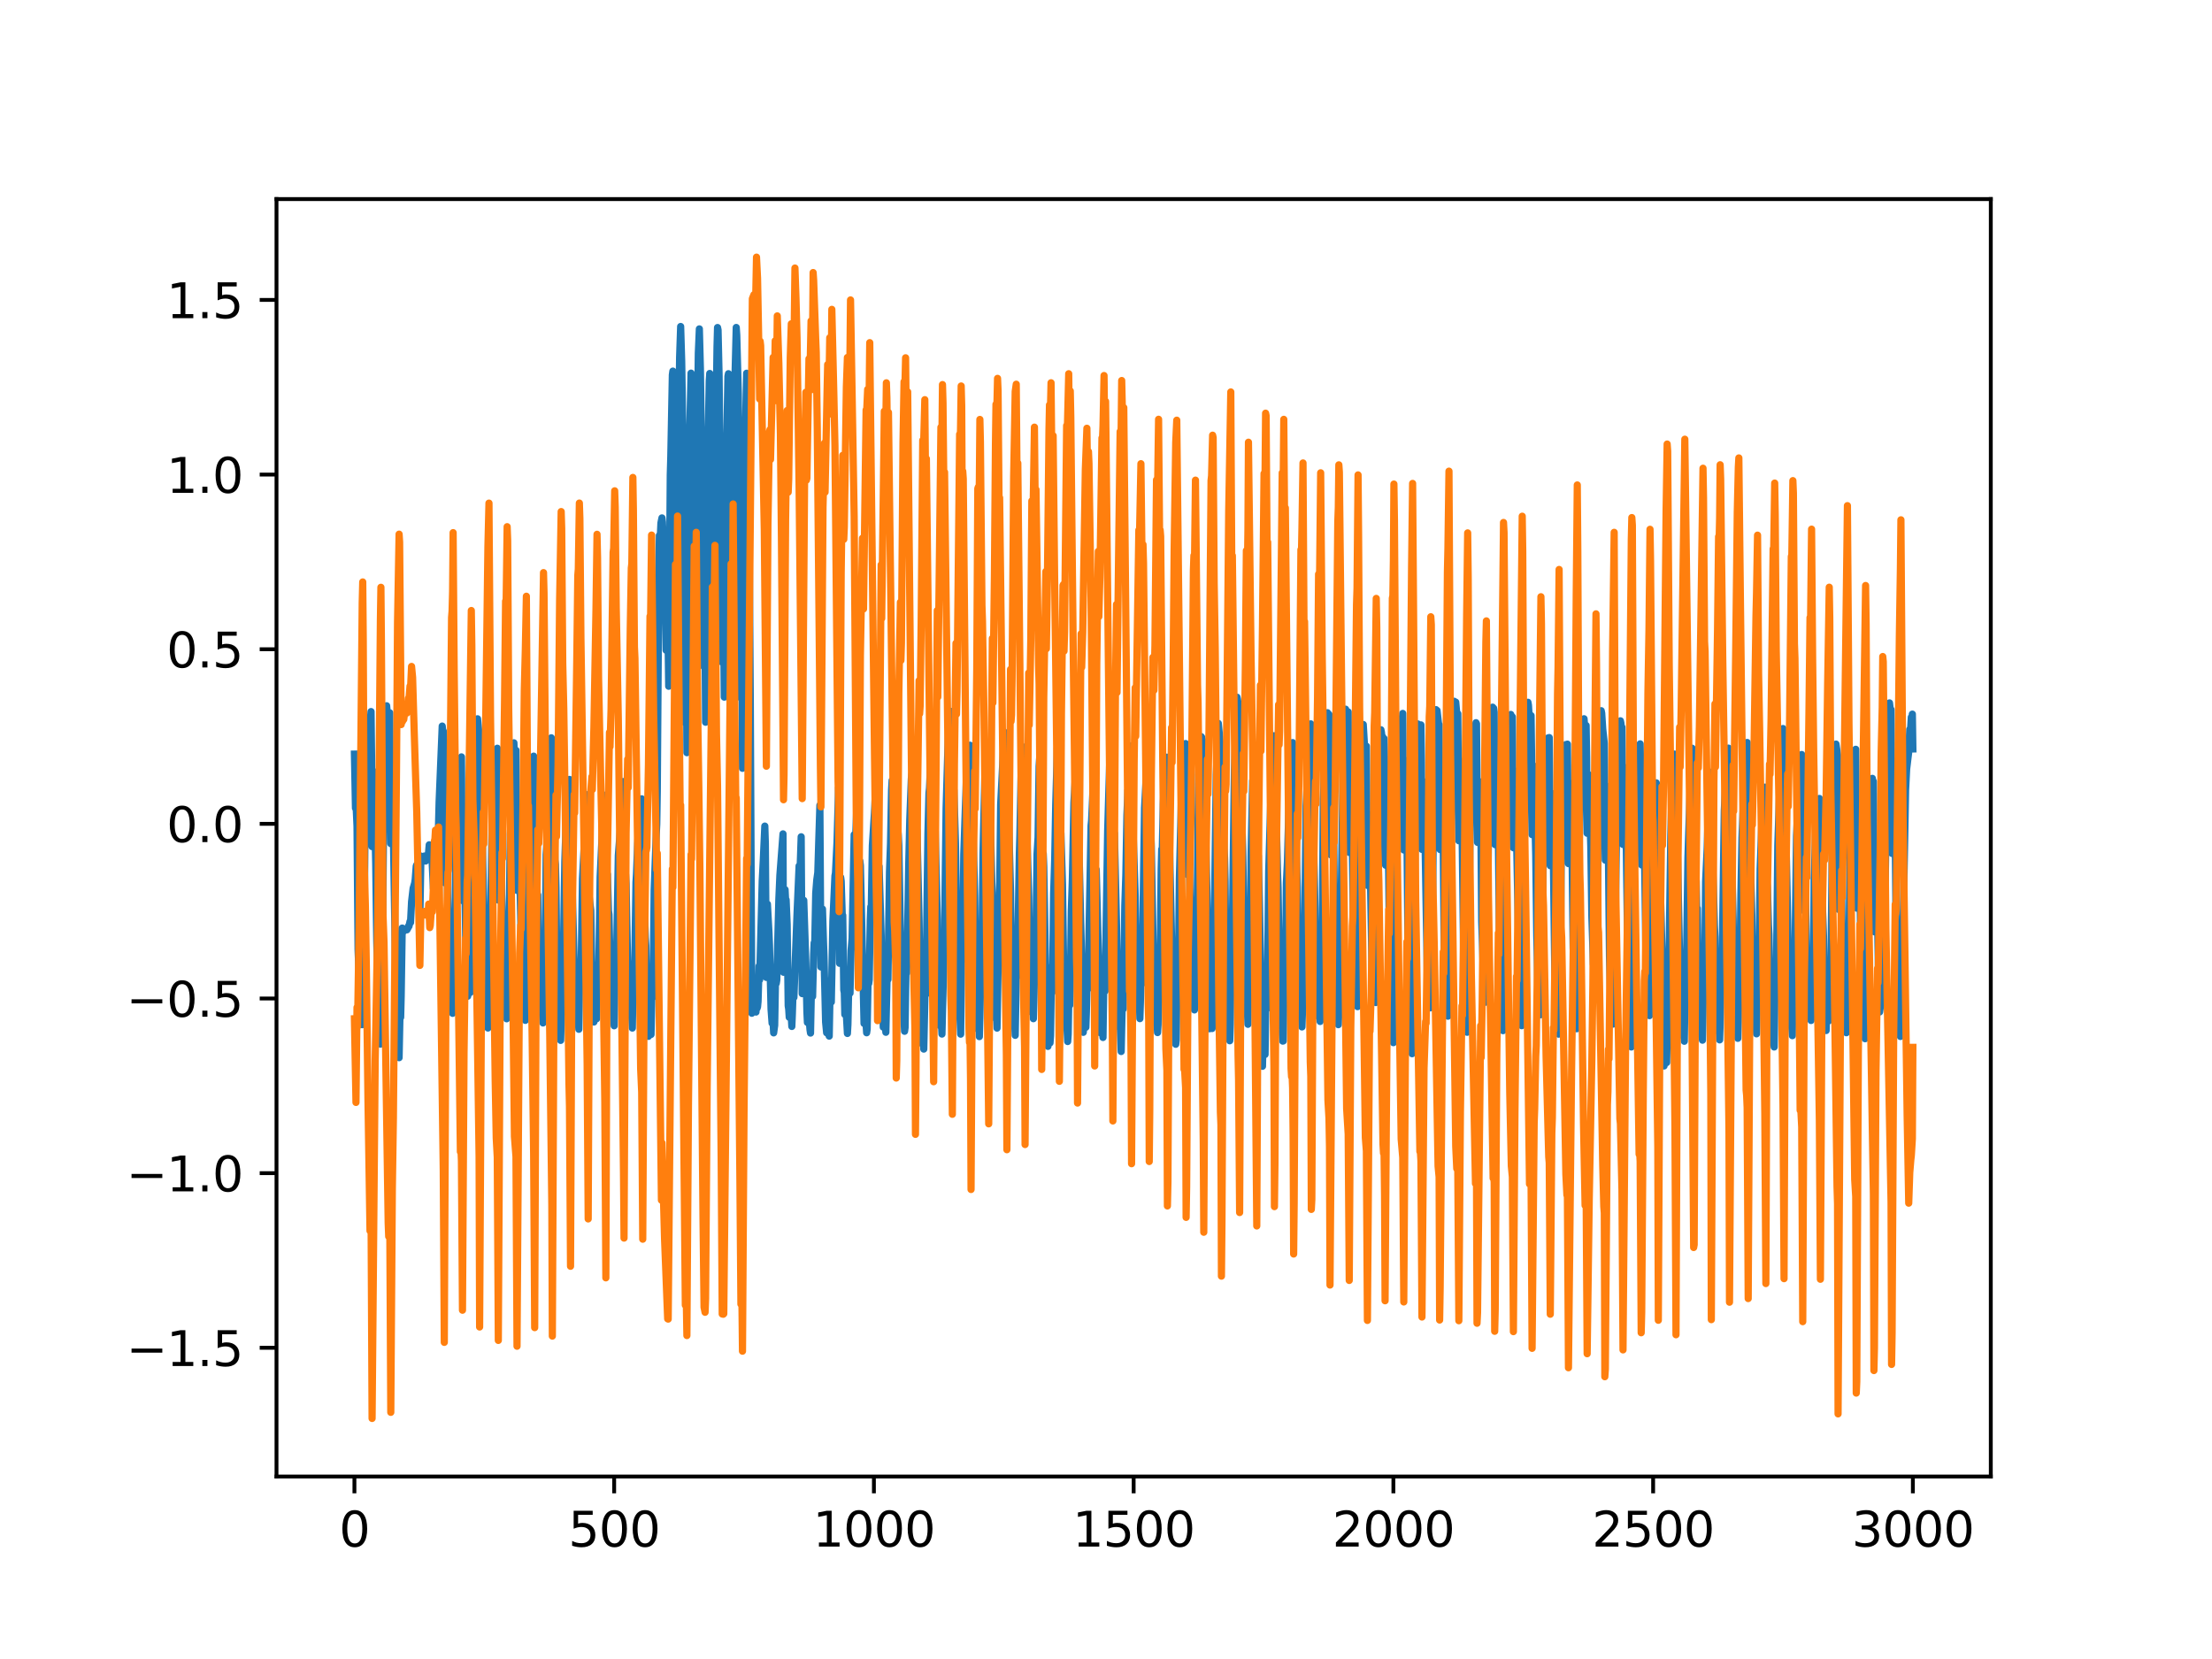 <?xml version="1.0" encoding="utf-8" standalone="no"?>
<!DOCTYPE svg PUBLIC "-//W3C//DTD SVG 1.1//EN"
  "http://www.w3.org/Graphics/SVG/1.1/DTD/svg11.dtd">
<svg height="345.6pt" version="1.1" viewBox="0 0 460.8 345.6" width="460.8pt" xmlns="http://www.w3.org/2000/svg" xmlns:xlink="http://www.w3.org/1999/xlink">
 <defs>
  <style type="text/css">*{stroke-linecap:butt;stroke-linejoin:round;}</style>
 </defs>
 <g id="figure_1">
  <g id="patch_1">
   <path d="M 0 345.6 
L 460.8 345.6 
L 460.8 0 
L 0 0 
z
" style="fill:#ffffff;"/>
  </g>
  <g id="axes_1">
   <g id="patch_2">
    <path d="M 57.6 307.584 
L 414.72 307.584 
L 414.72 41.472 
L 57.6 41.472 
z
" style="fill:#ffffff;"/>
   </g>
   <g id="matplotlib.axis_1">
    <g id="xtick_1">
     <g id="line2d_1">
      <defs>
       <path d="M 0 0 
L 0 3.5 
" id="md53ecb3e43" style="stroke:#000000;stroke-width:0.8;"/>
      </defs>
      <g>
       <use style="stroke:#000000;stroke-width:0.8;" x="73.833" xlink:href="#md53ecb3e43" y="307.584"/>
      </g>
     </g>
     <g id="text_1">
      <!-- 0 -->
      <g transform="translate(70.651 322.182)scale(0.1 -0.1)">
       <defs>
        <path d="M 2034 4250 
Q 1547 4250 1301 3770 
Q 1056 3291 1056 2328 
Q 1056 1369 1301 889 
Q 1547 409 2034 409 
Q 2525 409 2770 889 
Q 3016 1369 3016 2328 
Q 3016 3291 2770 3770 
Q 2525 4250 2034 4250 
z
M 2034 4750 
Q 2819 4750 3233 4129 
Q 3647 3509 3647 2328 
Q 3647 1150 3233 529 
Q 2819 -91 2034 -91 
Q 1250 -91 836 529 
Q 422 1150 422 2328 
Q 422 3509 836 4129 
Q 1250 4750 2034 4750 
z
" id="DejaVuSans-30" transform="scale(0.016)"/>
       </defs>
       <use xlink:href="#DejaVuSans-30"/>
      </g>
     </g>
    </g>
    <g id="xtick_2">
     <g id="line2d_2">
      <g>
       <use style="stroke:#000000;stroke-width:0.8;" x="127.942" xlink:href="#md53ecb3e43" y="307.584"/>
      </g>
     </g>
     <g id="text_2">
      <!-- 500 -->
      <g transform="translate(118.398 322.182)scale(0.1 -0.1)">
       <defs>
        <path d="M 691 4666 
L 3169 4666 
L 3169 4134 
L 1269 4134 
L 1269 2991 
Q 1406 3038 1543 3061 
Q 1681 3084 1819 3084 
Q 2600 3084 3056 2656 
Q 3513 2228 3513 1497 
Q 3513 744 3044 326 
Q 2575 -91 1722 -91 
Q 1428 -91 1123 -41 
Q 819 9 494 109 
L 494 744 
Q 775 591 1075 516 
Q 1375 441 1709 441 
Q 2250 441 2565 725 
Q 2881 1009 2881 1497 
Q 2881 1984 2565 2268 
Q 2250 2553 1709 2553 
Q 1456 2553 1204 2497 
Q 953 2441 691 2322 
L 691 4666 
z
" id="DejaVuSans-35" transform="scale(0.016)"/>
       </defs>
       <use xlink:href="#DejaVuSans-35"/>
       <use x="63.623" xlink:href="#DejaVuSans-30"/>
       <use x="127.246" xlink:href="#DejaVuSans-30"/>
      </g>
     </g>
    </g>
    <g id="xtick_3">
     <g id="line2d_3">
      <g>
       <use style="stroke:#000000;stroke-width:0.8;" x="182.051" xlink:href="#md53ecb3e43" y="307.584"/>
      </g>
     </g>
     <g id="text_3">
      <!-- 1000 -->
      <g transform="translate(169.326 322.182)scale(0.1 -0.1)">
       <defs>
        <path d="M 794 531 
L 1825 531 
L 1825 4091 
L 703 3866 
L 703 4441 
L 1819 4666 
L 2450 4666 
L 2450 531 
L 3481 531 
L 3481 0 
L 794 0 
L 794 531 
z
" id="DejaVuSans-31" transform="scale(0.016)"/>
       </defs>
       <use xlink:href="#DejaVuSans-31"/>
       <use x="63.623" xlink:href="#DejaVuSans-30"/>
       <use x="127.246" xlink:href="#DejaVuSans-30"/>
       <use x="190.869" xlink:href="#DejaVuSans-30"/>
      </g>
     </g>
    </g>
    <g id="xtick_4">
     <g id="line2d_4">
      <g>
       <use style="stroke:#000000;stroke-width:0.8;" x="236.16" xlink:href="#md53ecb3e43" y="307.584"/>
      </g>
     </g>
     <g id="text_4">
      <!-- 1500 -->
      <g transform="translate(223.435 322.182)scale(0.1 -0.1)">
       <use xlink:href="#DejaVuSans-31"/>
       <use x="63.623" xlink:href="#DejaVuSans-35"/>
       <use x="127.246" xlink:href="#DejaVuSans-30"/>
       <use x="190.869" xlink:href="#DejaVuSans-30"/>
      </g>
     </g>
    </g>
    <g id="xtick_5">
     <g id="line2d_5">
      <g>
       <use style="stroke:#000000;stroke-width:0.8;" x="290.269" xlink:href="#md53ecb3e43" y="307.584"/>
      </g>
     </g>
     <g id="text_5">
      <!-- 2000 -->
      <g transform="translate(277.544 322.182)scale(0.1 -0.1)">
       <defs>
        <path d="M 1228 531 
L 3431 531 
L 3431 0 
L 469 0 
L 469 531 
Q 828 903 1448 1529 
Q 2069 2156 2228 2338 
Q 2531 2678 2651 2914 
Q 2772 3150 2772 3378 
Q 2772 3750 2511 3984 
Q 2250 4219 1831 4219 
Q 1534 4219 1204 4116 
Q 875 4013 500 3803 
L 500 4441 
Q 881 4594 1212 4672 
Q 1544 4750 1819 4750 
Q 2544 4750 2975 4387 
Q 3406 4025 3406 3419 
Q 3406 3131 3298 2873 
Q 3191 2616 2906 2266 
Q 2828 2175 2409 1742 
Q 1991 1309 1228 531 
z
" id="DejaVuSans-32" transform="scale(0.016)"/>
       </defs>
       <use xlink:href="#DejaVuSans-32"/>
       <use x="63.623" xlink:href="#DejaVuSans-30"/>
       <use x="127.246" xlink:href="#DejaVuSans-30"/>
       <use x="190.869" xlink:href="#DejaVuSans-30"/>
      </g>
     </g>
    </g>
    <g id="xtick_6">
     <g id="line2d_6">
      <g>
       <use style="stroke:#000000;stroke-width:0.8;" x="344.378" xlink:href="#md53ecb3e43" y="307.584"/>
      </g>
     </g>
     <g id="text_6">
      <!-- 2500 -->
      <g transform="translate(331.653 322.182)scale(0.1 -0.1)">
       <use xlink:href="#DejaVuSans-32"/>
       <use x="63.623" xlink:href="#DejaVuSans-35"/>
       <use x="127.246" xlink:href="#DejaVuSans-30"/>
       <use x="190.869" xlink:href="#DejaVuSans-30"/>
      </g>
     </g>
    </g>
    <g id="xtick_7">
     <g id="line2d_7">
      <g>
       <use style="stroke:#000000;stroke-width:0.8;" x="398.487" xlink:href="#md53ecb3e43" y="307.584"/>
      </g>
     </g>
     <g id="text_7">
      <!-- 3000 -->
      <g transform="translate(385.762 322.182)scale(0.1 -0.1)">
       <defs>
        <path d="M 2597 2516 
Q 3050 2419 3304 2112 
Q 3559 1806 3559 1356 
Q 3559 666 3084 287 
Q 2609 -91 1734 -91 
Q 1441 -91 1130 -33 
Q 819 25 488 141 
L 488 750 
Q 750 597 1062 519 
Q 1375 441 1716 441 
Q 2309 441 2620 675 
Q 2931 909 2931 1356 
Q 2931 1769 2642 2001 
Q 2353 2234 1838 2234 
L 1294 2234 
L 1294 2753 
L 1863 2753 
Q 2328 2753 2575 2939 
Q 2822 3125 2822 3475 
Q 2822 3834 2567 4026 
Q 2313 4219 1838 4219 
Q 1578 4219 1281 4162 
Q 984 4106 628 3988 
L 628 4550 
Q 988 4650 1302 4700 
Q 1616 4750 1894 4750 
Q 2613 4750 3031 4423 
Q 3450 4097 3450 3541 
Q 3450 3153 3228 2886 
Q 3006 2619 2597 2516 
z
" id="DejaVuSans-33" transform="scale(0.016)"/>
       </defs>
       <use xlink:href="#DejaVuSans-33"/>
       <use x="63.623" xlink:href="#DejaVuSans-30"/>
       <use x="127.246" xlink:href="#DejaVuSans-30"/>
       <use x="190.869" xlink:href="#DejaVuSans-30"/>
      </g>
     </g>
    </g>
   </g>
   <g id="matplotlib.axis_2">
    <g id="ytick_1">
     <g id="line2d_8">
      <defs>
       <path d="M 0 0 
L -3.5 0 
" id="m5db246b074" style="stroke:#000000;stroke-width:0.8;"/>
      </defs>
      <g>
       <use style="stroke:#000000;stroke-width:0.8;" x="57.6" xlink:href="#m5db246b074" y="280.768"/>
      </g>
     </g>
     <g id="text_8">
      <!-- −1.5 -->
      <g transform="translate(26.317 284.567)scale(0.1 -0.1)">
       <defs>
        <path d="M 678 2272 
L 4684 2272 
L 4684 1741 
L 678 1741 
L 678 2272 
z
" id="DejaVuSans-2212" transform="scale(0.016)"/>
        <path d="M 684 794 
L 1344 794 
L 1344 0 
L 684 0 
L 684 794 
z
" id="DejaVuSans-2e" transform="scale(0.016)"/>
       </defs>
       <use xlink:href="#DejaVuSans-2212"/>
       <use x="83.789" xlink:href="#DejaVuSans-31"/>
       <use x="147.412" xlink:href="#DejaVuSans-2e"/>
       <use x="179.199" xlink:href="#DejaVuSans-35"/>
      </g>
     </g>
    </g>
    <g id="ytick_2">
     <g id="line2d_9">
      <g>
       <use style="stroke:#000000;stroke-width:0.8;" x="57.6" xlink:href="#m5db246b074" y="244.387"/>
      </g>
     </g>
     <g id="text_9">
      <!-- −1.0 -->
      <g transform="translate(26.317 248.186)scale(0.1 -0.1)">
       <use xlink:href="#DejaVuSans-2212"/>
       <use x="83.789" xlink:href="#DejaVuSans-31"/>
       <use x="147.412" xlink:href="#DejaVuSans-2e"/>
       <use x="179.199" xlink:href="#DejaVuSans-30"/>
      </g>
     </g>
    </g>
    <g id="ytick_3">
     <g id="line2d_10">
      <g>
       <use style="stroke:#000000;stroke-width:0.8;" x="57.6" xlink:href="#m5db246b074" y="208.006"/>
      </g>
     </g>
     <g id="text_10">
      <!-- −0.5 -->
      <g transform="translate(26.317 211.805)scale(0.1 -0.1)">
       <use xlink:href="#DejaVuSans-2212"/>
       <use x="83.789" xlink:href="#DejaVuSans-30"/>
       <use x="147.412" xlink:href="#DejaVuSans-2e"/>
       <use x="179.199" xlink:href="#DejaVuSans-35"/>
      </g>
     </g>
    </g>
    <g id="ytick_4">
     <g id="line2d_11">
      <g>
       <use style="stroke:#000000;stroke-width:0.8;" x="57.6" xlink:href="#m5db246b074" y="171.625"/>
      </g>
     </g>
     <g id="text_11">
      <!-- 0.0 -->
      <g transform="translate(34.697 175.424)scale(0.1 -0.1)">
       <use xlink:href="#DejaVuSans-30"/>
       <use x="63.623" xlink:href="#DejaVuSans-2e"/>
       <use x="95.41" xlink:href="#DejaVuSans-30"/>
      </g>
     </g>
    </g>
    <g id="ytick_5">
     <g id="line2d_12">
      <g>
       <use style="stroke:#000000;stroke-width:0.8;" x="57.6" xlink:href="#m5db246b074" y="135.243"/>
      </g>
     </g>
     <g id="text_12">
      <!-- 0.5 -->
      <g transform="translate(34.697 139.043)scale(0.1 -0.1)">
       <use xlink:href="#DejaVuSans-30"/>
       <use x="63.623" xlink:href="#DejaVuSans-2e"/>
       <use x="95.41" xlink:href="#DejaVuSans-35"/>
      </g>
     </g>
    </g>
    <g id="ytick_6">
     <g id="line2d_13">
      <g>
       <use style="stroke:#000000;stroke-width:0.8;" x="57.6" xlink:href="#m5db246b074" y="98.862"/>
      </g>
     </g>
     <g id="text_13">
      <!-- 1.0 -->
      <g transform="translate(34.697 102.662)scale(0.1 -0.1)">
       <use xlink:href="#DejaVuSans-31"/>
       <use x="63.623" xlink:href="#DejaVuSans-2e"/>
       <use x="95.41" xlink:href="#DejaVuSans-30"/>
      </g>
     </g>
    </g>
    <g id="ytick_7">
     <g id="line2d_14">
      <g>
       <use style="stroke:#000000;stroke-width:0.8;" x="57.6" xlink:href="#m5db246b074" y="62.481"/>
      </g>
     </g>
     <g id="text_14">
      <!-- 1.5 -->
      <g transform="translate(34.697 66.28)scale(0.1 -0.1)">
       <use xlink:href="#DejaVuSans-31"/>
       <use x="63.623" xlink:href="#DejaVuSans-2e"/>
       <use x="95.41" xlink:href="#DejaVuSans-35"/>
      </g>
     </g>
    </g>
   </g>
   <g id="line2d_15">
    <path clip-path="url(#peff7bc45be)" d="M 73.833 157.095 
L 74.049 168.353 
L 74.157 167.345 
L 74.374 172.13 
L 74.59 197.797 
L 74.915 205.975 
L 75.023 204.449 
L 75.456 213.463 
L 75.672 194.857 
L 75.781 198.369 
L 75.889 190.473 
L 76.105 164.715 
L 76.322 154.869 
L 76.43 156.737 
L 76.755 149.7 
L 76.971 151.516 
L 77.079 150.967 
L 77.296 148.234 
L 77.404 157.483 
L 77.512 176.367 
L 77.62 174.406 
L 77.837 160.711 
L 78.27 179.979 
L 78.486 196.169 
L 78.703 204.469 
L 78.811 203.28 
L 78.919 204.266 
L 79.244 217.511 
L 79.46 198.655 
L 79.568 199.885 
L 79.677 198.406 
L 80.001 159.686 
L 80.542 147.026 
L 80.867 150.565 
L 80.975 150.459 
L 81.192 148.488 
L 81.408 175.746 
L 81.624 159.243 
L 81.733 160.467 
L 82.49 207.42 
L 82.598 209.617 
L 82.707 203.465 
L 83.139 220.336 
L 83.356 209.688 
L 83.464 211.933 
L 83.572 207.568 
L 83.789 193.332 
L 84.005 194.056 
L 84.113 193.982 
L 84.33 193.587 
L 84.438 193.674 
L 84.655 193.615 
L 84.763 193.701 
L 84.979 193.325 
L 85.087 192.928 
L 85.196 192.961 
L 85.412 191.952 
L 85.52 192.181 
L 85.737 187.841 
L 86.061 185.042 
L 86.17 184.697 
L 86.386 183.951 
L 86.494 183.213 
L 86.711 180.404 
L 86.819 180.154 
L 86.927 181.141 
L 87.035 180.438 
L 87.252 182.42 
L 87.36 184.139 
L 87.468 190.858 
L 87.685 178.337 
L 87.901 179.314 
L 88.009 178.893 
L 88.226 179.37 
L 88.442 178.317 
L 88.659 179.367 
L 88.875 178.985 
L 88.983 178.201 
L 89.091 178.531 
L 89.2 178.461 
L 89.416 175.986 
L 89.633 178.398 
L 89.849 177.636 
L 89.957 178.106 
L 90.282 185.099 
L 90.498 184.429 
L 90.607 187.174 
L 90.715 185.956 
L 90.823 188.197 
L 91.148 179.974 
L 91.472 167.112 
L 92.122 151.255 
L 92.23 152.182 
L 92.338 152.284 
L 92.554 183.875 
L 92.663 178.502 
L 92.771 167.675 
L 92.987 173.711 
L 93.637 205.966 
L 93.745 206.078 
L 93.961 204.939 
L 94.178 209.867 
L 94.286 211.094 
L 94.502 196.896 
L 94.611 199.136 
L 94.719 197.748 
L 95.043 166.304 
L 95.693 158.16 
L 95.909 160.055 
L 96.126 157.675 
L 96.342 187.622 
L 96.559 175.675 
L 96.775 181.116 
L 97.1 200.777 
L 97.208 199.886 
L 97.316 202.226 
L 97.424 207.535 
L 97.533 206.933 
L 97.641 204.073 
L 97.965 206.752 
L 98.074 206.597 
L 98.29 195.488 
L 98.398 199.229 
L 98.506 194.6 
L 98.723 170.718 
L 98.939 161.389 
L 99.372 153.428 
L 99.48 149.737 
L 99.805 152.983 
L 100.022 182.306 
L 100.238 165.146 
L 100.454 173.969 
L 101.104 205.02 
L 101.212 205.416 
L 101.32 204.917 
L 101.645 214.154 
L 101.753 210.449 
L 101.969 199.002 
L 102.078 201.482 
L 102.511 170.514 
L 102.619 170.357 
L 102.727 169.308 
L 102.943 163.07 
L 103.268 159.954 
L 103.376 156.44 
L 103.485 157.301 
L 103.593 155.876 
L 103.809 187.502 
L 104.134 172.973 
L 104.567 188.788 
L 104.783 198.739 
L 104.891 200.583 
L 105 204.718 
L 105.108 203.575 
L 105.216 204.524 
L 105.541 212.23 
L 105.757 196.851 
L 105.865 200.404 
L 105.974 198.912 
L 106.298 173.821 
L 106.406 172.056 
L 106.839 157.798 
L 106.947 158.039 
L 107.056 154.744 
L 107.164 157.875 
L 107.272 156.62 
L 107.38 157.885 
L 107.489 156.302 
L 107.705 185.484 
L 107.813 182.718 
L 108.03 170.891 
L 108.463 190.577 
L 108.679 201.978 
L 108.895 209.691 
L 109.004 207.612 
L 109.22 210.597 
L 109.328 210.15 
L 109.437 212.56 
L 109.545 209.351 
L 109.653 202.413 
L 109.869 204.287 
L 110.302 167.31 
L 110.41 166.542 
L 111.06 158.206 
L 111.168 157.519 
L 111.384 193.18 
L 111.601 176.402 
L 111.709 176.967 
L 111.926 187.808 
L 112.034 186.432 
L 112.25 204.22 
L 112.467 208.715 
L 112.575 210.4 
L 112.683 208.41 
L 112.791 209.046 
L 113.008 211.639 
L 113.116 213.096 
L 113.332 199.707 
L 113.441 204.008 
L 113.549 202.407 
L 113.765 178.042 
L 113.873 176.517 
L 113.982 173.301 
L 114.306 159.746 
L 114.415 159.203 
L 114.631 154.295 
L 114.739 154.237 
L 114.847 153.696 
L 114.956 158.494 
L 115.064 185.573 
L 115.172 184.13 
L 115.389 168.05 
L 115.605 179.151 
L 115.713 180.061 
L 115.821 184.836 
L 116.038 204.616 
L 116.254 210.189 
L 116.362 209.523 
L 116.471 207.092 
L 116.795 216.732 
L 116.904 212.603 
L 117.012 204.145 
L 117.12 204.919 
L 117.228 206.748 
L 117.661 179.391 
L 117.878 172.911 
L 118.202 165.528 
L 118.31 166.089 
L 118.419 166.022 
L 118.635 162.369 
L 118.851 196.856 
L 119.068 179.595 
L 119.609 200.618 
L 119.825 208.951 
L 120.042 212.609 
L 120.258 210.096 
L 120.475 212.456 
L 120.583 214.416 
L 120.799 200.52 
L 121.016 204.72 
L 121.341 182.971 
L 122.206 166.669 
L 122.314 165.55 
L 122.423 176.405 
L 122.531 199.429 
L 122.747 186.868 
L 122.856 187.85 
L 123.072 189.667 
L 123.397 209.278 
L 123.505 208.299 
L 123.721 212.905 
L 123.83 210.42 
L 123.938 210.529 
L 124.046 210.477 
L 124.154 210.56 
L 124.262 212.245 
L 124.479 200.874 
L 124.587 205.141 
L 124.695 204.851 
L 125.02 182.652 
L 125.561 171.288 
L 125.669 168.605 
L 125.777 168.894 
L 125.886 167.862 
L 125.994 165.645 
L 126.21 204.504 
L 126.535 182.116 
L 126.751 189.726 
L 126.86 190.528 
L 127.184 204.752 
L 127.293 207.066 
L 127.401 206.471 
L 127.509 206.501 
L 127.617 207.334 
L 127.942 213.686 
L 128.158 200.741 
L 128.266 204.736 
L 128.375 202.713 
L 128.808 178.203 
L 129.349 171.238 
L 129.565 166.743 
L 129.782 162.811 
L 129.998 196.536 
L 130.106 191.163 
L 130.214 181.611 
L 130.323 182.172 
L 130.431 184.188 
L 130.864 207.532 
L 130.972 206.201 
L 131.08 206.86 
L 131.188 208.524 
L 131.297 206.073 
L 131.405 206.19 
L 131.621 212.152 
L 131.729 214.165 
L 131.946 200.717 
L 132.162 205.094 
L 132.487 183.769 
L 132.595 182.066 
L 132.812 176.258 
L 133.245 168.972 
L 133.353 169.124 
L 133.677 166.407 
L 133.894 198.474 
L 134.11 185.189 
L 134.435 195.313 
L 134.543 197.009 
L 134.76 209.549 
L 135.084 215.891 
L 135.192 212.298 
L 135.409 214.305 
L 135.517 213.633 
L 135.625 215.5 
L 135.842 205.025 
L 135.95 207.841 
L 136.058 205.892 
L 136.275 185.336 
L 136.707 173.891 
L 136.816 171.662 
L 136.924 164.711 
L 137.249 118.869 
L 137.357 111.543 
L 137.465 113.8 
L 137.681 108.943 
L 137.898 107.891 
L 138.006 108.769 
L 138.547 122.157 
L 138.764 135.463 
L 138.872 134.926 
L 139.088 135.255 
L 139.197 135.012 
L 139.305 142.957 
L 139.629 98.925 
L 139.738 95.118 
L 140.062 78.097 
L 140.17 77.312 
L 140.387 85.853 
L 140.712 118.278 
L 140.82 132.589 
L 141.036 131.68 
L 141.361 90.481 
L 141.577 74.38 
L 141.794 68.016 
L 142.01 75.285 
L 142.335 95.84 
L 142.659 150.534 
L 142.876 134.84 
L 142.984 134.951 
L 143.092 156.798 
L 143.525 95.145 
L 143.633 92.368 
L 143.958 77.734 
L 144.066 78.441 
L 144.283 88.33 
L 144.716 132.262 
L 144.824 131.882 
L 144.932 131.362 
L 145.149 99.606 
L 145.473 73.598 
L 145.69 68.515 
L 145.906 76.811 
L 146.231 99.688 
L 146.555 138.778 
L 146.664 134.49 
L 146.772 134.806 
L 146.88 134.556 
L 146.988 150.455 
L 147.421 98.226 
L 147.746 79.354 
L 147.854 77.8 
L 147.962 79.277 
L 148.179 90.517 
L 148.503 132.202 
L 148.611 131.896 
L 148.828 130.904 
L 149.044 95.298 
L 149.369 72.202 
L 149.477 68.231 
L 149.585 68.75 
L 149.802 78.36 
L 150.235 119.628 
L 150.343 137.896 
L 150.559 133.626 
L 150.668 133.729 
L 150.776 133.667 
L 150.884 145.228 
L 151.317 96.329 
L 151.642 78.395 
L 151.75 77.849 
L 151.858 79.833 
L 152.074 92.676 
L 152.399 130.843 
L 152.507 130.461 
L 152.616 129.988 
L 153.048 81.132 
L 153.373 68.218 
L 153.481 69.858 
L 153.806 82.005 
L 154.131 124.979 
L 154.239 145.325 
L 154.455 134.329 
L 154.563 134.24 
L 154.672 160.055 
L 155.105 96.594 
L 155.213 93.252 
L 155.537 77.751 
L 155.646 78.369 
L 155.754 81.025 
L 155.97 96.97 
L 156.295 145.377 
L 156.62 211.077 
L 157.053 206.548 
L 157.161 207.097 
L 157.377 210.269 
L 157.485 210.827 
L 157.594 208.394 
L 157.702 210.061 
L 157.81 209.726 
L 157.918 208.604 
L 158.135 201.244 
L 158.243 204.121 
L 158.784 183.519 
L 159 179.309 
L 159.325 172.092 
L 159.433 175.632 
L 159.65 203.613 
L 159.866 188.335 
L 160.191 194.302 
L 160.299 196.948 
L 160.624 210.231 
L 160.84 213.157 
L 160.948 211.04 
L 161.165 215.166 
L 161.381 213.591 
L 161.598 201.425 
L 161.706 204.858 
L 161.814 204.173 
L 162.247 187.327 
L 162.463 182.339 
L 162.896 176.615 
L 163.113 173.713 
L 163.221 202.541 
L 163.329 201.22 
L 163.546 185.326 
L 163.654 187.509 
L 163.762 187.434 
L 163.978 192.545 
L 164.195 209.515 
L 164.303 210.219 
L 164.411 211.919 
L 164.52 210.73 
L 164.628 208.055 
L 164.952 213.83 
L 165.061 211.243 
L 165.277 204.423 
L 165.385 207.772 
L 166.035 190.448 
L 166.467 180.381 
L 166.576 181.112 
L 166.684 180.702 
L 166.9 174.318 
L 167.117 206.996 
L 167.441 187.563 
L 167.658 194.109 
L 167.874 200.524 
L 168.091 210.786 
L 168.199 213.001 
L 168.415 210.583 
L 168.74 214.527 
L 168.848 215.209 
L 169.065 204.369 
L 169.281 207.582 
L 169.498 198.805 
L 169.606 196.398 
L 169.714 197.096 
L 169.93 186.072 
L 170.147 183.319 
L 170.363 181.756 
L 170.58 174.577 
L 170.796 167.753 
L 171.013 201.435 
L 171.229 189.416 
L 171.337 189.366 
L 171.554 196.456 
L 171.662 199.403 
L 171.987 212.908 
L 172.203 215.148 
L 172.311 212.064 
L 172.419 215.226 
L 172.528 215.164 
L 172.744 215.843 
L 172.961 204.209 
L 173.177 208.747 
L 173.502 191.891 
L 173.935 182.449 
L 174.043 181.865 
L 174.367 175.404 
L 174.692 164.083 
L 174.909 200.682 
L 175.125 182.76 
L 175.233 183.574 
L 175.45 190.509 
L 175.558 190.676 
L 175.774 206.253 
L 175.882 206.779 
L 175.991 211.33 
L 176.099 210.945 
L 176.207 209.541 
L 176.532 215.288 
L 176.64 213.396 
L 176.856 203.181 
L 177.073 206.9 
L 177.289 198.058 
L 177.506 195.473 
L 177.939 173.873 
L 178.047 173.85 
L 178.155 173.668 
L 178.263 174.1 
L 178.696 162.082 
L 178.913 193.884 
L 179.129 179.36 
L 179.237 180.314 
L 179.995 213.211 
L 180.103 212.805 
L 180.211 209.386 
L 180.428 213.414 
L 180.536 215.143 
L 180.644 214.43 
L 180.861 202.631 
L 180.969 204.892 
L 181.077 204.102 
L 181.293 191.576 
L 181.402 188.881 
L 181.51 188.976 
L 181.726 176.139 
L 182.159 169.41 
L 182.592 160.942 
L 182.7 163.861 
L 182.917 190.393 
L 183.025 180.419 
L 183.133 180.472 
L 183.566 194.951 
L 183.674 205.147 
L 183.782 205.009 
L 183.999 213.974 
L 184.215 211.495 
L 184.432 213.804 
L 184.54 215.043 
L 184.865 200.744 
L 184.973 204.066 
L 185.297 181.581 
L 185.514 175.688 
L 185.73 164.539 
L 185.839 162.58 
L 185.947 163.236 
L 186.055 165.389 
L 186.271 161.74 
L 186.488 156.034 
L 186.596 155.14 
L 186.813 188.422 
L 187.029 172.701 
L 187.137 173.961 
L 187.245 176.092 
L 187.786 207.016 
L 188.003 209.701 
L 188.111 207.92 
L 188.436 214.834 
L 188.544 214.072 
L 188.76 200.324 
L 188.869 202.708 
L 188.977 199.476 
L 189.302 180.171 
L 189.518 170.902 
L 189.843 162.221 
L 189.951 161.296 
L 190.059 163.009 
L 190.275 162.477 
L 190.384 160.609 
L 190.492 156.808 
L 190.6 161.334 
L 190.817 188.662 
L 191.033 173.05 
L 191.466 191.963 
L 191.682 208.665 
L 191.791 210.441 
L 191.899 217.317 
L 192.115 213.682 
L 192.223 215.854 
L 192.332 215.416 
L 192.44 218.546 
L 192.765 203.547 
L 192.873 207.164 
L 193.306 173.569 
L 193.522 165.192 
L 193.63 164.177 
L 193.847 159.549 
L 193.955 159.887 
L 194.28 154.428 
L 194.388 156.667 
L 194.604 183.422 
L 194.821 173.092 
L 195.254 191.42 
L 195.362 207.761 
L 195.47 207.345 
L 195.686 213.595 
L 195.903 210.76 
L 196.011 213.676 
L 196.119 213.076 
L 196.227 215.416 
L 196.769 193.8 
L 197.093 168.372 
L 197.418 157.362 
L 197.634 151.353 
L 197.743 150.802 
L 197.851 152.202 
L 197.959 150.117 
L 198.067 150.141 
L 198.175 148.197 
L 198.392 178.794 
L 198.717 164.607 
L 199.041 175.545 
L 199.149 182.745 
L 199.366 201.052 
L 199.582 207.191 
L 199.69 204.359 
L 200.123 215.435 
L 200.34 197.988 
L 200.448 200.09 
L 200.556 197.276 
L 200.773 177.957 
L 201.422 159.088 
L 201.53 159.121 
L 201.638 161.286 
L 201.747 159.542 
L 201.855 159.868 
L 201.963 158.445 
L 202.071 155.241 
L 202.179 159.222 
L 202.396 184.472 
L 202.612 169.874 
L 203.045 186.536 
L 203.262 203.463 
L 203.478 214.268 
L 203.586 212.905 
L 203.695 211.006 
L 203.803 213.394 
L 203.911 212.735 
L 204.019 215.947 
L 204.127 212.069 
L 204.344 201.344 
L 204.452 206.489 
L 204.777 177.707 
L 205.21 159.836 
L 205.534 154.842 
L 205.642 156.46 
L 205.751 155.261 
L 205.859 158.581 
L 206.075 182.193 
L 206.292 172.174 
L 206.4 175.127 
L 206.616 183.805 
L 206.725 185.959 
L 206.941 200.636 
L 207.158 211.986 
L 207.266 210.67 
L 207.374 207.86 
L 207.59 211.863 
L 207.699 214.176 
L 208.023 195.726 
L 208.131 195.461 
L 208.456 167.558 
L 209.214 152.509 
L 209.322 155.831 
L 209.538 153.184 
L 209.647 155.807 
L 209.863 180.813 
L 210.079 168.881 
L 210.512 185.734 
L 210.729 204.547 
L 210.837 206.334 
L 211.053 211.343 
L 211.162 208.022 
L 211.486 215.679 
L 211.811 198.196 
L 211.919 203.415 
L 212.352 177.623 
L 212.46 173.867 
L 212.677 163.068 
L 212.785 159.295 
L 212.893 159.76 
L 213.001 160.775 
L 213.11 160.137 
L 213.326 155.626 
L 213.434 158.644 
L 213.651 183.92 
L 213.867 171.859 
L 214.3 186.771 
L 214.516 204.085 
L 214.733 210.772 
L 214.949 207.106 
L 215.057 209.464 
L 215.166 208.77 
L 215.274 212.211 
L 215.382 208.41 
L 215.599 198.962 
L 215.707 202.595 
L 216.031 177.947 
L 216.248 174.45 
L 216.464 159.608 
L 216.681 156.42 
L 216.897 160.458 
L 217.114 195.2 
L 217.33 177.855 
L 217.438 180.499 
L 217.979 212.067 
L 218.304 217.977 
L 218.412 215.426 
L 218.52 216.572 
L 218.629 216.409 
L 218.737 217.259 
L 218.845 215.781 
L 219.062 201.399 
L 219.17 206.777 
L 219.278 203.493 
L 219.494 186.087 
L 219.711 179.151 
L 219.927 167.623 
L 220.252 155.882 
L 220.36 155.046 
L 220.468 155.618 
L 220.577 154.302 
L 220.793 190.565 
L 221.009 173.564 
L 221.334 184.216 
L 221.551 199.401 
L 221.767 208.191 
L 221.983 212.58 
L 222.092 210.227 
L 222.416 216.967 
L 222.525 215.442 
L 222.741 203.009 
L 222.849 209.401 
L 222.957 206.13 
L 223.174 189.772 
L 223.39 183.115 
L 223.715 167.185 
L 224.148 159.695 
L 224.256 159.68 
L 224.364 159.552 
L 224.581 190.031 
L 224.797 177.716 
L 225.122 191.774 
L 225.23 196.131 
L 225.446 208.51 
L 225.663 215.054 
L 225.771 213.723 
L 225.879 210.188 
L 225.987 211.315 
L 226.096 211.206 
L 226.204 214.001 
L 226.312 210.919 
L 226.529 202.071 
L 226.637 206.033 
L 227.286 171.992 
L 227.394 170.968 
L 227.719 163.768 
L 227.935 166.745 
L 228.044 199.537 
L 228.152 195.901 
L 228.368 181.154 
L 229.234 215.163 
L 229.45 211.175 
L 229.559 214.271 
L 229.667 214.254 
L 229.775 216.125 
L 229.992 201.238 
L 230.1 201.434 
L 230.208 206.461 
L 230.749 173.013 
L 231.182 158.238 
L 231.29 158.287 
L 231.398 158.489 
L 231.615 154.827 
L 231.723 160.088 
L 231.831 188.261 
L 231.939 188.035 
L 232.156 173.584 
L 232.589 192.463 
L 232.805 206.47 
L 233.022 213.866 
L 233.238 210.707 
L 233.455 216.339 
L 233.563 219.047 
L 233.887 204.312 
L 233.996 210.178 
L 234.32 188.609 
L 234.537 182.135 
L 234.753 169.803 
L 234.97 164.637 
L 235.078 164.743 
L 235.294 161.259 
L 235.511 155.387 
L 235.619 158.656 
L 235.835 186.081 
L 236.052 173.274 
L 236.485 186.752 
L 236.701 202.424 
L 236.918 209.039 
L 237.134 205.975 
L 237.242 209.238 
L 237.35 208.677 
L 237.459 212.201 
L 237.567 208.764 
L 237.783 200.283 
L 237.891 204.942 
L 238.433 168.295 
L 238.974 158.093 
L 239.082 158.887 
L 239.298 154.957 
L 239.515 191.442 
L 239.731 173.354 
L 239.839 176.259 
L 240.381 205.757 
L 240.597 211.389 
L 240.705 210.985 
L 240.813 210.286 
L 240.922 213.333 
L 241.03 213.318 
L 241.138 215.103 
L 241.246 213.463 
L 241.463 199.402 
L 241.571 205.683 
L 241.679 200.211 
L 241.896 181.076 
L 242.004 176.904 
L 242.112 177.394 
L 242.328 167.589 
L 242.545 162.429 
L 242.761 161.719 
L 242.978 158.972 
L 243.086 157.735 
L 243.302 191.54 
L 243.519 173.565 
L 243.627 175.86 
L 244.385 210.59 
L 244.493 210.654 
L 244.601 208.588 
L 244.926 217.544 
L 245.034 216.652 
L 245.25 201.202 
L 245.359 208.177 
L 245.467 203.907 
L 245.683 182.982 
L 246.116 166.067 
L 246.333 161.955 
L 246.441 161.323 
L 246.549 157.658 
L 246.657 159.622 
L 246.874 155.063 
L 246.982 154.897 
L 247.198 182.129 
L 247.415 167.755 
L 247.631 174.213 
L 248.28 203.833 
L 248.389 207.455 
L 248.497 203.047 
L 248.713 208.074 
L 248.822 210.383 
L 248.93 209.608 
L 249.146 196.761 
L 249.254 201.465 
L 249.687 161.397 
L 250.12 154.245 
L 250.228 153.444 
L 250.337 153.594 
L 250.445 155.554 
L 250.553 154.271 
L 250.661 159.563 
L 250.769 182.347 
L 250.878 181.559 
L 251.094 170.143 
L 251.419 185.764 
L 251.527 191.94 
L 251.743 209.747 
L 251.96 214.308 
L 252.176 208.794 
L 252.393 211.93 
L 252.501 214.259 
L 252.826 195.893 
L 252.934 193.308 
L 253.367 161.416 
L 253.8 150.697 
L 254.232 155.257 
L 254.341 155.413 
L 254.557 185.301 
L 254.774 168.15 
L 254.99 176.832 
L 255.098 178.605 
L 255.206 183.563 
L 255.423 204.665 
L 255.531 206.417 
L 255.639 212.358 
L 255.747 212.193 
L 255.856 208.047 
L 256.18 216.807 
L 256.289 213.448 
L 256.505 198.188 
L 256.613 201.305 
L 257.154 160.286 
L 257.695 145.238 
L 257.804 145.703 
L 257.912 147.131 
L 258.02 146.405 
L 258.128 156.04 
L 258.237 177.525 
L 258.345 173.814 
L 258.453 163.212 
L 258.669 169.836 
L 258.886 177.141 
L 259.427 210.318 
L 259.535 208.185 
L 259.752 210.313 
L 259.86 210.594 
L 259.968 213.379 
L 260.184 200.638 
L 260.401 205.608 
L 260.617 178.305 
L 260.942 162.635 
L 261.05 162.633 
L 261.267 158.494 
L 261.591 161.444 
L 261.699 167.004 
L 261.808 194.721 
L 261.916 191.699 
L 262.132 178.278 
L 262.349 187.883 
L 262.565 199.642 
L 262.782 215.611 
L 262.998 222.129 
L 263.106 217.04 
L 263.215 217.446 
L 263.323 218.843 
L 263.431 217.908 
L 263.539 219.668 
L 263.756 203.572 
L 263.864 204.369 
L 263.972 210.089 
L 264.297 181.363 
L 264.73 166.455 
L 264.946 157.636 
L 265.162 157.147 
L 265.379 153.259 
L 265.595 187.791 
L 265.812 171.799 
L 265.92 173.154 
L 266.136 181.901 
L 266.245 184.908 
L 266.569 206.8 
L 266.786 212.437 
L 266.894 208.041 
L 267.11 215.472 
L 267.219 216.883 
L 267.327 216.859 
L 267.543 202.113 
L 267.651 206.988 
L 267.76 205.255 
L 267.976 183.921 
L 268.193 179.545 
L 268.734 159.381 
L 268.842 160.537 
L 269.058 157.886 
L 269.275 154.696 
L 269.383 158.576 
L 269.599 186.82 
L 269.816 168.846 
L 270.249 184.858 
L 270.465 203.275 
L 270.682 210.144 
L 270.79 209.936 
L 270.898 207.98 
L 271.223 213.93 
L 271.331 210.61 
L 271.439 200.329 
L 271.547 200.378 
L 271.656 204.47 
L 272.088 167.849 
L 272.846 152.471 
L 272.954 152.978 
L 273.062 150.793 
L 273.279 185.214 
L 273.495 167.854 
L 273.928 188.915 
L 274.253 210.233 
L 274.361 209.154 
L 274.469 209.675 
L 274.577 207.86 
L 274.794 211.971 
L 274.902 211.929 
L 275.01 212.791 
L 275.227 197.304 
L 275.335 201.471 
L 275.443 196.821 
L 275.66 166.42 
L 275.768 164.286 
L 276.093 152.177 
L 276.309 148.972 
L 276.525 148.469 
L 276.634 149.814 
L 276.85 148.829 
L 276.958 150.54 
L 277.175 178.061 
L 277.391 160.756 
L 277.608 166.266 
L 277.824 171.794 
L 278.04 196.357 
L 278.798 213.458 
L 278.906 210.888 
L 279.123 196.602 
L 279.231 197.757 
L 279.88 154.729 
L 279.988 154.034 
L 280.313 147.735 
L 280.421 150.505 
L 280.529 150.286 
L 280.638 148.973 
L 280.746 149.514 
L 280.854 148.303 
L 281.071 177.582 
L 281.287 160.889 
L 281.503 165.046 
L 281.72 176.161 
L 281.936 194.033 
L 282.261 200.388 
L 282.369 199.869 
L 282.802 209.699 
L 283.018 192.628 
L 283.127 197.161 
L 283.343 174.06 
L 283.56 157.41 
L 283.992 150.924 
L 284.209 154.595 
L 284.317 156.59 
L 284.425 156.229 
L 284.534 157.036 
L 284.642 155.442 
L 284.858 184.447 
L 285.075 169.626 
L 285.183 170.203 
L 285.507 184.129 
L 285.832 202.789 
L 286.049 207.992 
L 286.157 202.889 
L 286.481 206.113 
L 286.59 208.849 
L 286.806 195.47 
L 286.914 201.254 
L 287.023 196.628 
L 287.239 165.78 
L 287.672 152.023 
L 287.78 152.568 
L 287.888 153.495 
L 287.997 153.422 
L 288.105 156.588 
L 288.213 155.888 
L 288.321 153.85 
L 288.429 157.776 
L 288.646 180.243 
L 288.862 163.117 
L 289.295 181.916 
L 289.512 203.988 
L 289.728 213.784 
L 289.944 210.388 
L 290.053 213.169 
L 290.161 212.974 
L 290.269 217.202 
L 290.377 213.514 
L 290.594 201.831 
L 290.702 204.987 
L 291.027 170.379 
L 291.459 154.331 
L 291.676 151.055 
L 291.784 152.862 
L 292.001 149.999 
L 292.109 149.792 
L 292.217 148.619 
L 292.433 177.07 
L 292.65 158.363 
L 292.975 167.448 
L 293.083 172.457 
L 293.299 196.037 
L 293.624 208.094 
L 293.732 206.558 
L 294.165 219.506 
L 294.381 199.169 
L 294.49 202.753 
L 294.598 199.424 
L 294.814 171.79 
L 295.031 163.472 
L 295.355 150.807 
L 295.572 151.133 
L 295.68 152.577 
L 295.788 151.352 
L 295.896 151.675 
L 296.005 151.006 
L 296.113 158.502 
L 296.221 176.946 
L 296.329 174.2 
L 296.546 162.814 
L 296.87 175.733 
L 297.411 207.767 
L 297.52 203.509 
L 297.736 206.338 
L 297.844 205.806 
L 297.953 209.955 
L 298.169 194.51 
L 298.277 197.796 
L 298.385 195.635 
L 298.71 156.924 
L 299.143 147.831 
L 299.251 149.007 
L 299.359 148.008 
L 299.684 150.877 
L 299.792 150.951 
L 300.009 176.988 
L 300.225 161.368 
L 300.442 165.18 
L 300.658 175.711 
L 300.874 201.068 
L 300.983 202.607 
L 301.199 208.852 
L 301.307 206.313 
L 301.416 207.453 
L 301.524 207.053 
L 301.632 211.688 
L 301.74 210.255 
L 301.957 193.525 
L 302.065 196.046 
L 302.498 155.843 
L 302.822 148.813 
L 302.931 146.087 
L 303.147 147.484 
L 303.255 146.271 
L 303.472 148.632 
L 303.58 149.55 
L 303.688 148.673 
L 303.905 175.147 
L 304.121 158.438 
L 304.229 159.924 
L 304.554 171.016 
L 304.879 197.379 
L 305.095 205.06 
L 305.203 203.429 
L 305.311 204.309 
L 305.528 211.255 
L 305.636 215.038 
L 305.853 194.257 
L 305.961 197.105 
L 306.394 160.289 
L 306.502 163.086 
L 306.826 153.286 
L 306.935 151.85 
L 307.043 151.865 
L 307.151 152.683 
L 307.476 150.553 
L 307.584 150.773 
L 307.8 175.488 
L 308.017 162.718 
L 308.342 164.745 
L 308.45 167.182 
L 308.666 192.038 
L 308.991 201.729 
L 309.099 201.913 
L 309.315 206.276 
L 309.424 208.791 
L 309.532 207.476 
L 309.748 195.209 
L 309.857 197.992 
L 310.181 161.207 
L 310.506 150.784 
L 310.831 147.592 
L 310.939 147.316 
L 311.047 148.639 
L 311.155 147.545 
L 311.263 148.351 
L 311.48 175.97 
L 311.696 157.101 
L 312.129 173.864 
L 312.346 194.062 
L 312.67 203.424 
L 312.778 203.549 
L 313.103 214.704 
L 313.211 211.046 
L 313.428 194.612 
L 313.536 198.337 
L 313.861 162.288 
L 314.402 152.146 
L 314.51 152.493 
L 314.618 151.839 
L 314.726 148.833 
L 314.835 149.158 
L 314.943 150.345 
L 315.051 149.332 
L 315.267 176.606 
L 315.484 160.546 
L 315.592 161.132 
L 315.7 162.971 
L 316.458 201.653 
L 316.566 200.375 
L 316.999 213.668 
L 317.215 193.625 
L 317.324 196.102 
L 317.432 189.46 
L 317.757 156.415 
L 317.973 150.489 
L 318.298 146.297 
L 318.406 146.915 
L 318.622 150.528 
L 318.839 149.133 
L 318.947 149.064 
L 319.055 157.081 
L 319.163 173.871 
L 319.272 171.167 
L 319.488 159.547 
L 319.921 178.175 
L 320.137 194.978 
L 320.354 205.006 
L 320.462 200.419 
L 320.57 201.133 
L 320.895 211.402 
L 321.111 195.493 
L 321.219 197.084 
L 321.328 195.189 
L 321.544 168.321 
L 322.085 156.969 
L 322.193 155.877 
L 322.302 157.417 
L 322.518 153.704 
L 322.626 154.868 
L 322.735 153.65 
L 322.951 180.335 
L 323.167 165.206 
L 323.6 178.995 
L 323.925 205.438 
L 324.141 208.554 
L 324.25 207.107 
L 324.466 212.007 
L 324.574 211.727 
L 324.682 215.432 
L 324.899 195.173 
L 325.007 198.935 
L 325.115 193.081 
L 325.332 166.234 
L 325.44 161.93 
L 325.548 163.151 
L 325.656 161.876 
L 325.873 155.637 
L 326.198 155.101 
L 326.414 156.53 
L 326.522 155.018 
L 326.739 179.908 
L 326.847 176.506 
L 327.063 163.211 
L 327.28 173.518 
L 327.388 174.532 
L 327.496 178.412 
L 327.713 197.571 
L 327.929 201.604 
L 328.037 201.094 
L 328.145 198.929 
L 328.47 214.306 
L 328.687 193.047 
L 328.795 193.962 
L 329.011 174.785 
L 329.336 153.237 
L 329.444 151.744 
L 329.661 152.31 
L 329.769 150.29 
L 329.877 150.512 
L 329.985 149.728 
L 330.202 152.587 
L 330.418 151.126 
L 330.526 157.741 
L 330.634 173.585 
L 330.743 172.214 
L 330.959 161.382 
L 331.176 171.274 
L 331.284 172.733 
L 331.392 176.302 
L 331.608 190.964 
L 331.933 200.906 
L 332.041 200.175 
L 332.366 208.069 
L 332.474 203.002 
L 332.691 191.529 
L 332.799 189.066 
L 333.015 162.535 
L 333.232 157.6 
L 333.34 156.824 
L 333.556 148.049 
L 333.665 148.571 
L 333.881 151.88 
L 334.206 154.859 
L 334.422 179.195 
L 334.639 163.72 
L 335.071 178.786 
L 335.288 199.328 
L 335.504 207.621 
L 335.613 207.147 
L 335.721 202.906 
L 336.045 213.336 
L 336.154 209.029 
L 336.37 193.354 
L 336.478 194.378 
L 336.911 160.784 
L 337.128 155.929 
L 337.344 152.79 
L 337.452 152.359 
L 337.56 150.158 
L 337.669 150.662 
L 337.777 151.969 
L 337.885 151.494 
L 338.102 175.926 
L 338.21 172.768 
L 338.426 159.844 
L 338.643 165.396 
L 339.075 197.93 
L 339.508 208.401 
L 339.833 218.107 
L 340.049 199.551 
L 340.158 201.226 
L 340.266 198.042 
L 340.591 166.525 
L 340.807 161.117 
L 341.132 156.02 
L 341.24 156.197 
L 341.456 157.439 
L 341.673 154.963 
L 341.781 160.436 
L 341.997 180.191 
L 342.214 167.903 
L 342.322 171.558 
L 342.43 171.447 
L 342.538 174.603 
L 342.971 206.085 
L 343.08 208.213 
L 343.296 207.266 
L 343.404 210.593 
L 343.512 209.314 
L 343.621 211.573 
L 343.837 200.388 
L 343.945 202.145 
L 344.054 204.149 
L 344.378 169.919 
L 344.595 165.27 
L 344.703 165.149 
L 345.027 163.081 
L 345.136 164.047 
L 345.244 163.844 
L 345.352 166.802 
L 345.569 196.572 
L 345.785 181.615 
L 346.218 197.789 
L 346.434 217.901 
L 346.651 222.062 
L 346.867 217.756 
L 347.192 221.36 
L 347.517 204.3 
L 347.625 203.972 
L 348.058 173.919 
L 348.274 165.712 
L 348.49 160.217 
L 348.707 157.37 
L 348.815 157.087 
L 348.923 159.224 
L 349.032 171.334 
L 349.14 197.521 
L 349.464 178.357 
L 349.897 199.876 
L 350.114 210.004 
L 350.33 215.626 
L 350.547 212.325 
L 350.655 215.307 
L 350.763 215.253 
L 350.871 216.913 
L 351.088 203.018 
L 351.196 203.562 
L 351.304 201.931 
L 351.629 178.574 
L 352.17 161.826 
L 352.278 156.189 
L 352.386 156.678 
L 352.495 155.869 
L 352.603 157.894 
L 352.711 156.735 
L 352.927 191.901 
L 353.144 180.189 
L 353.36 183.657 
L 353.469 190.427 
L 353.577 189.219 
L 353.793 203.561 
L 354.118 213.84 
L 354.226 211.26 
L 354.442 215.398 
L 354.659 216.686 
L 354.875 204.584 
L 354.984 208.042 
L 355.092 206.614 
L 355.308 183.629 
L 355.633 176.757 
L 355.849 169.306 
L 355.958 168.522 
L 356.174 160.844 
L 356.282 162.322 
L 356.39 163.073 
L 356.607 200.591 
L 356.823 181.757 
L 356.931 184.855 
L 357.148 192.894 
L 357.256 195.221 
L 357.473 211.527 
L 357.689 214.267 
L 357.905 210.853 
L 358.014 214.982 
L 358.122 214.153 
L 358.23 216.625 
L 358.338 213.043 
L 358.555 203.846 
L 358.663 206.387 
L 359.204 168.86 
L 359.637 159.667 
L 359.745 159.694 
L 359.853 156.562 
L 359.962 156.943 
L 360.07 155.85 
L 360.178 157.349 
L 360.394 188.375 
L 360.611 173.475 
L 361.044 191.458 
L 361.26 206.268 
L 361.368 207.185 
L 361.585 211.773 
L 361.693 208.447 
L 362.018 216.302 
L 362.126 212.701 
L 362.342 201.021 
L 362.451 202.294 
L 362.667 186.036 
L 362.883 174.492 
L 363.316 163.912 
L 363.533 159.898 
L 363.641 160.937 
L 363.966 154.672 
L 364.074 164.503 
L 364.182 187.792 
L 364.29 184.674 
L 364.399 173.15 
L 364.507 175.364 
L 364.831 186.577 
L 364.94 190.618 
L 365.156 205.772 
L 365.373 211.819 
L 365.481 209.256 
L 365.589 209.82 
L 365.805 213.159 
L 365.914 215.368 
L 366.13 205.347 
L 366.238 207.251 
L 366.346 208.777 
L 366.671 180.984 
L 366.996 172.205 
L 367.104 173.521 
L 367.32 166.045 
L 367.429 164.491 
L 367.537 165.831 
L 367.645 163.975 
L 367.862 202.707 
L 368.078 183.835 
L 368.186 184.857 
L 368.403 192.689 
L 368.511 194.698 
L 368.727 208.104 
L 369.052 215.319 
L 369.16 213.89 
L 369.377 217.482 
L 369.485 217.057 
L 369.593 218.109 
L 369.809 202.997 
L 369.918 208.146 
L 370.026 205.843 
L 370.351 176.092 
L 371.108 152.905 
L 371.216 152.258 
L 371.325 152.757 
L 371.433 151.769 
L 371.649 187.618 
L 371.757 181.177 
L 371.866 168.973 
L 371.974 170.672 
L 372.407 191.808 
L 372.623 206.93 
L 372.84 212.254 
L 372.948 211.24 
L 373.056 211.443 
L 373.381 215.747 
L 373.597 201.76 
L 373.814 207.26 
L 374.246 174.101 
L 374.787 162.837 
L 374.896 163.978 
L 375.004 164.249 
L 375.22 158.491 
L 375.329 157.181 
L 375.545 189.599 
L 375.653 183.679 
L 375.761 171.766 
L 375.87 171.926 
L 376.411 203.778 
L 376.519 204.476 
L 376.627 206.762 
L 376.735 206.737 
L 376.844 204.593 
L 377.168 209.425 
L 377.277 212.584 
L 377.493 199.453 
L 377.709 208.509 
L 377.926 183.251 
L 378.25 172.638 
L 378.359 171.916 
L 378.575 169.385 
L 378.683 169.02 
L 378.792 167.336 
L 378.9 168.017 
L 379.008 166.334 
L 379.224 200.382 
L 379.549 186.157 
L 379.874 195.044 
L 380.09 209.688 
L 380.415 214.677 
L 380.523 210.4 
L 380.631 211.686 
L 380.739 211.54 
L 380.956 212.663 
L 381.172 200.513 
L 381.281 204.791 
L 381.389 204.425 
L 381.713 174.063 
L 381.93 167.45 
L 382.146 157.287 
L 382.255 155.682 
L 382.363 155.957 
L 382.471 155.007 
L 382.796 157.278 
L 383.012 189.447 
L 383.229 169.072 
L 383.661 186.416 
L 383.878 205.562 
L 384.094 209.787 
L 384.311 206.975 
L 384.635 215.134 
L 384.744 212.729 
L 384.96 201.369 
L 385.068 205.019 
L 385.501 171.186 
L 385.826 161.92 
L 386.259 156.708 
L 386.367 156.771 
L 386.475 156.975 
L 386.583 156.093 
L 386.8 189.188 
L 387.016 169.801 
L 387.449 181.7 
L 387.665 202.334 
L 387.882 205.505 
L 387.99 208.726 
L 388.098 206.829 
L 388.315 213.417 
L 388.423 213.95 
L 388.531 216.384 
L 388.748 202.764 
L 388.856 207.871 
L 388.964 201.673 
L 389.181 179.407 
L 389.397 172.52 
L 389.722 163.287 
L 389.83 163.754 
L 390.046 162.146 
L 390.154 163.121 
L 390.263 162.786 
L 390.479 194.119 
L 390.696 179.597 
L 391.02 189.323 
L 391.128 191.107 
L 391.345 204.439 
L 391.561 210.811 
L 391.67 210.012 
L 391.778 207.667 
L 391.886 208.349 
L 391.994 207.996 
L 392.102 208.87 
L 392.211 208.315 
L 392.427 196.374 
L 392.535 199.23 
L 393.076 158.066 
L 393.617 146.429 
L 393.834 148.245 
L 393.942 147.825 
L 394.159 177.795 
L 394.375 158.451 
L 394.808 174.337 
L 395.024 196.893 
L 395.241 202.221 
L 395.89 215.917 
L 396.106 201.862 
L 396.215 205.711 
L 396.972 164.541 
L 397.189 160.207 
L 397.622 156.631 
L 397.838 151.932 
L 397.946 152.984 
L 398.163 149.404 
L 398.271 150.19 
L 398.379 148.765 
L 398.487 156.018 
L 398.487 156.018 
" style="fill:none;stroke:#1f77b4;stroke-linecap:square;stroke-width:1.5;"/>
   </g>
   <g id="line2d_16">
    <path clip-path="url(#peff7bc45be)" d="M 73.833 212.236 
L 74.157 229.655 
L 74.374 209.862 
L 74.482 213.874 
L 74.807 193.108 
L 75.456 125.526 
L 75.564 121.231 
L 75.672 133.2 
L 75.889 180.479 
L 76.105 188.329 
L 76.322 201.892 
L 76.646 228.51 
L 77.079 256.408 
L 77.187 252.362 
L 77.296 252.506 
L 77.512 295.488 
L 78.161 220.623 
L 78.703 191.149 
L 79.244 129.146 
L 79.352 122.343 
L 79.46 134.493 
L 79.785 190.438 
L 80.001 196.318 
L 80.867 254.765 
L 80.975 257.59 
L 81.083 252.772 
L 81.192 253.629 
L 81.408 294.215 
L 81.733 247.404 
L 81.949 232.984 
L 82.598 160.296 
L 82.815 129.679 
L 83.139 111.275 
L 83.248 112.922 
L 83.572 150.944 
L 83.681 148.638 
L 83.789 150.37 
L 83.897 150.2 
L 84.005 149.768 
L 84.113 149.872 
L 84.33 148.18 
L 84.438 148.537 
L 84.655 148.104 
L 84.763 148.54 
L 84.871 147.979 
L 85.087 145.436 
L 85.196 145.653 
L 85.412 142.923 
L 85.52 143.542 
L 85.737 138.831 
L 85.953 141.129 
L 86.278 152.127 
L 86.602 162.567 
L 86.819 169.223 
L 87.468 201.108 
L 87.685 189.877 
L 87.901 190.441 
L 88.009 190.206 
L 88.226 190.453 
L 88.442 189.853 
L 88.659 190.625 
L 88.767 190.484 
L 88.875 190.382 
L 88.983 189.865 
L 89.2 190.078 
L 89.308 188.335 
L 89.524 193.242 
L 89.633 192.785 
L 89.957 188.106 
L 90.065 189.95 
L 90.282 184.842 
L 90.498 175.166 
L 90.607 174.76 
L 90.715 172.926 
L 90.931 176.402 
L 91.039 176.32 
L 91.148 178.473 
L 91.364 172.283 
L 92.338 243.837 
L 92.554 279.637 
L 92.879 210.359 
L 93.096 189.349 
L 93.312 181.723 
L 93.42 181.342 
L 93.745 163.568 
L 94.07 128.634 
L 94.178 127.296 
L 94.286 123.189 
L 94.394 110.956 
L 94.611 139.245 
L 94.935 169.042 
L 95.043 172.383 
L 95.909 239.94 
L 96.017 239.115 
L 96.126 241.828 
L 96.342 272.939 
L 96.667 219.334 
L 96.991 195.43 
L 97.1 198.682 
L 97.316 183.828 
L 97.424 182.321 
L 98.182 127.181 
L 98.29 134.49 
L 98.506 166.501 
L 98.831 175.651 
L 99.156 195.178 
L 99.805 240.987 
L 99.913 276.437 
L 100.454 179.872 
L 100.671 169.189 
L 100.779 175.826 
L 101.212 147.763 
L 101.645 113.777 
L 101.861 104.808 
L 102.186 149.446 
L 103.16 225.215 
L 103.376 237.091 
L 103.593 241.098 
L 103.809 279.233 
L 104.242 200.633 
L 104.567 177.596 
L 104.675 178.877 
L 105.108 145.897 
L 105.324 125.219 
L 105.432 126.072 
L 105.649 109.719 
L 105.757 112.61 
L 105.974 147.667 
L 106.839 208.11 
L 107.164 236.758 
L 107.489 240.933 
L 107.705 280.443 
L 108.246 198.596 
L 108.463 192.744 
L 108.571 193.556 
L 109.004 163.549 
L 109.22 143.821 
L 109.437 135.251 
L 109.653 124.209 
L 109.869 159.467 
L 109.978 168.481 
L 110.086 167.833 
L 110.843 215.091 
L 111.168 240.426 
L 111.384 276.57 
L 111.709 197.521 
L 112.034 172.837 
L 112.142 175.83 
L 112.25 175.659 
L 112.358 172.553 
L 113.224 119.286 
L 113.332 123.532 
L 113.657 160.796 
L 113.873 173.579 
L 114.523 215.562 
L 114.956 251.125 
L 115.064 278.333 
L 115.497 188.249 
L 115.821 165.613 
L 115.93 174.287 
L 116.254 159.392 
L 116.579 125.068 
L 116.904 106.571 
L 117.012 110.106 
L 117.228 138.168 
L 117.445 147.589 
L 118.202 199.65 
L 118.527 225.832 
L 118.635 230.541 
L 118.851 263.785 
L 119.176 193.712 
L 119.609 165.507 
L 119.717 169.362 
L 120.15 137.778 
L 120.367 119.866 
L 120.475 118.545 
L 120.691 104.796 
L 120.799 108.043 
L 121.016 132.791 
L 122.206 213.709 
L 122.314 221.65 
L 122.531 253.922 
L 122.856 183.913 
L 123.072 164.873 
L 123.288 161.811 
L 123.397 164.483 
L 123.613 155.482 
L 123.721 151.517 
L 124.154 126.979 
L 124.371 111.303 
L 124.479 116.182 
L 124.695 141.281 
L 125.128 161.775 
L 125.345 171.63 
L 125.777 213.669 
L 125.994 229.597 
L 126.21 266.194 
L 126.535 178.716 
L 126.968 152.565 
L 127.076 155.562 
L 127.293 147.856 
L 127.725 115.055 
L 127.834 114.213 
L 128.05 102.247 
L 128.158 105.635 
L 128.375 126.636 
L 128.808 149.883 
L 129.89 244.61 
L 129.998 257.916 
L 130.431 173.512 
L 130.755 158.142 
L 130.864 164.102 
L 131.297 130.81 
L 131.513 118.324 
L 131.621 117.429 
L 131.838 99.46 
L 131.946 106.286 
L 132.162 134.742 
L 132.271 137.118 
L 133.245 206.324 
L 133.461 222.701 
L 133.677 227.518 
L 133.894 258.147 
L 134.218 200.979 
L 134.543 177.43 
L 134.651 177.17 
L 134.76 176.466 
L 135.084 159.199 
L 135.409 128.362 
L 135.517 130.024 
L 135.734 111.463 
L 136.166 148.821 
L 136.816 181.21 
L 136.924 177.746 
L 137.79 250.021 
L 137.898 238.087 
L 138.439 258.11 
L 139.088 274.737 
L 139.197 274.794 
L 140.062 181.01 
L 140.17 184.86 
L 140.712 117.567 
L 140.82 122.868 
L 141.036 122.015 
L 141.144 107.505 
L 141.469 146.493 
L 141.686 168.073 
L 141.794 167.7 
L 142.551 248.424 
L 142.768 271.893 
L 142.984 271.807 
L 143.092 278.22 
L 143.417 230.163 
L 143.958 177.981 
L 144.066 178.958 
L 144.607 113.763 
L 144.716 122.69 
L 144.932 121.856 
L 145.04 110.893 
L 145.365 149.827 
L 145.581 164.275 
L 145.798 181.038 
L 146.447 253.634 
L 146.664 272.308 
L 146.88 273.37 
L 146.988 270.492 
L 147.313 226.627 
L 148.287 140.208 
L 148.395 122.286 
L 148.503 122.709 
L 148.828 121.498 
L 148.936 113.607 
L 149.261 152.86 
L 149.477 163.739 
L 150.235 241.32 
L 150.451 273.731 
L 150.668 273.78 
L 150.776 273.686 
L 152.183 136.197 
L 152.291 117.456 
L 152.399 121.614 
L 152.616 120.81 
L 152.724 104.986 
L 153.048 144.535 
L 153.265 165.846 
L 153.373 166.211 
L 154.131 245.103 
L 154.347 271.68 
L 154.455 271.669 
L 154.563 271.541 
L 154.672 281.476 
L 154.996 231.684 
L 155.537 178.805 
L 155.646 180.082 
L 156.728 62.224 
L 157.053 61.392 
L 157.269 62.643 
L 157.377 64.662 
L 157.594 53.568 
L 157.81 57.956 
L 158.026 69.363 
L 158.243 83.121 
L 158.351 71.078 
L 158.459 72.005 
L 158.676 82.964 
L 159.217 110.438 
L 159.65 159.615 
L 159.974 109.132 
L 160.299 89.889 
L 160.407 89.49 
L 160.515 95.728 
L 161.057 74.451 
L 161.273 82.877 
L 161.489 70.99 
L 161.706 83.463 
L 161.922 65.807 
L 162.247 75.706 
L 162.572 90.424 
L 162.788 112.047 
L 163.221 166.604 
L 163.329 161.42 
L 163.654 108.364 
L 163.978 85.506 
L 164.087 90.084 
L 164.195 102.534 
L 164.303 99.806 
L 164.628 74.416 
L 164.844 67.455 
L 165.061 68.26 
L 165.169 67.543 
L 165.277 73.998 
L 165.385 73.977 
L 165.602 55.839 
L 165.818 62.096 
L 166.035 70.295 
L 166.467 101.299 
L 167.117 166.365 
L 167.658 93.748 
L 167.874 81.714 
L 167.983 100.034 
L 168.091 99.643 
L 168.524 74.727 
L 168.632 76.963 
L 168.74 77.518 
L 168.957 66.858 
L 169.065 71.36 
L 169.173 81.154 
L 169.389 56.775 
L 169.498 58.368 
L 169.93 70.684 
L 170.039 73.389 
L 170.255 89.368 
L 170.904 159.525 
L 171.013 168.091 
L 171.446 105.662 
L 171.77 92.277 
L 171.878 102.531 
L 172.311 80.769 
L 172.419 75.934 
L 172.636 83.341 
L 172.852 70.354 
L 173.069 86.233 
L 173.285 64.447 
L 173.718 82.674 
L 173.935 92.856 
L 174.584 162.842 
L 174.692 166.61 
L 174.8 189.913 
L 174.909 183.72 
L 175.233 119.439 
L 175.558 94.851 
L 175.666 97.705 
L 175.774 112.358 
L 175.882 109.817 
L 176.315 80.605 
L 176.532 74.463 
L 176.64 75.925 
L 176.748 74.756 
L 176.965 83.348 
L 177.181 62.482 
L 177.939 107.625 
L 178.371 169.222 
L 178.696 183.892 
L 178.804 205.778 
L 178.913 198.546 
L 179.237 136.501 
L 179.67 112.114 
L 179.887 126.86 
L 180.428 85.395 
L 180.536 85.879 
L 180.752 81.107 
L 180.969 89.897 
L 181.185 71.38 
L 182.159 156.085 
L 182.484 182.56 
L 182.7 193.435 
L 182.808 212.621 
L 183.566 117.646 
L 183.674 128.842 
L 184.107 94.812 
L 184.215 85.659 
L 184.54 88.521 
L 184.648 79.747 
L 184.756 82.81 
L 184.973 99.794 
L 185.081 85.907 
L 185.947 154.504 
L 186.271 192.076 
L 186.38 193.842 
L 186.596 201.098 
L 186.704 224.577 
L 186.813 220.995 
L 187.245 144.378 
L 187.57 125.456 
L 187.678 137.59 
L 187.786 133.952 
L 188.111 92.265 
L 188.328 79.523 
L 188.436 83.872 
L 188.652 74.532 
L 188.869 94.856 
L 189.085 81.62 
L 190.275 200.165 
L 190.6 214.546 
L 190.708 236.303 
L 190.817 223.813 
L 191.141 165.604 
L 191.466 141.777 
L 191.574 148.685 
L 191.682 147.084 
L 191.899 129.643 
L 192.223 91.718 
L 192.332 95.299 
L 192.656 83.26 
L 192.873 107.338 
L 192.981 95.548 
L 194.496 225.343 
L 195.254 127.172 
L 195.362 145.208 
L 196.011 89.007 
L 196.119 93.978 
L 196.227 90.638 
L 196.336 80.116 
L 196.444 83.884 
L 196.66 105.448 
L 196.769 98.351 
L 197.526 160.018 
L 198.067 207.25 
L 198.175 210.579 
L 198.392 232.129 
L 198.825 159.218 
L 199.149 134.002 
L 199.258 148.78 
L 199.366 144.098 
L 199.907 90.453 
L 200.015 94.635 
L 200.232 80.408 
L 200.34 84.546 
L 200.448 105.78 
L 200.556 98.155 
L 200.664 99.715 
L 201.206 157.815 
L 201.855 214.258 
L 201.963 217.173 
L 202.071 216.279 
L 202.179 224.738 
L 202.288 247.793 
L 202.504 211.987 
L 202.721 184.081 
L 202.937 170.977 
L 203.045 160.63 
L 203.153 168.466 
L 203.478 139.396 
L 203.695 101.762 
L 203.803 101.45 
L 203.911 105.112 
L 204.019 100.09 
L 204.127 87.376 
L 204.236 92.017 
L 204.56 126.096 
L 204.669 129.377 
L 204.993 149.257 
L 205.967 234.117 
L 206.616 144.719 
L 206.725 132.988 
L 206.833 146.42 
L 207.158 119.683 
L 207.374 92.346 
L 207.482 84.217 
L 207.59 88.278 
L 207.807 78.823 
L 207.915 81.403 
L 208.131 105.988 
L 208.24 103.679 
L 208.456 121.201 
L 209.538 212.715 
L 209.647 219.73 
L 209.755 239.505 
L 210.512 139.439 
L 210.621 150.281 
L 210.729 148.935 
L 210.837 141.361 
L 211.162 99.267 
L 211.486 81.551 
L 211.703 80.035 
L 211.919 105.921 
L 212.027 96.472 
L 213.11 201.899 
L 213.434 218.161 
L 213.542 238.429 
L 214.3 140.18 
L 214.408 151.05 
L 214.625 139.819 
L 214.733 133.261 
L 214.949 104.348 
L 215.057 105.446 
L 215.166 109.285 
L 215.49 88.981 
L 215.707 110.966 
L 215.815 101.973 
L 216.356 138.6 
L 216.464 142.601 
L 216.789 182.305 
L 217.005 222.785 
L 217.114 212.625 
L 217.438 145.266 
L 217.871 119.045 
L 217.979 135.15 
L 218.196 120.942 
L 218.52 89.608 
L 218.629 84.35 
L 218.737 89.208 
L 218.953 79.737 
L 219.17 100.841 
L 219.386 90.754 
L 219.711 121.56 
L 219.927 138.876 
L 220.252 166.609 
L 220.685 225.259 
L 220.793 214.753 
L 221.118 148.7 
L 221.442 121.929 
L 221.551 121.74 
L 221.659 135.632 
L 221.767 131.748 
L 222.2 88.652 
L 222.308 91.111 
L 222.633 77.857 
L 222.849 97.75 
L 222.957 81.442 
L 223.066 86.766 
L 223.607 138.997 
L 223.823 157.298 
L 224.256 199.631 
L 224.364 203.593 
L 224.472 229.787 
L 225.122 140.436 
L 225.23 132.006 
L 225.338 139.006 
L 225.555 131.669 
L 226.096 97.816 
L 226.42 89.214 
L 226.637 104.651 
L 226.745 94.066 
L 226.853 96.519 
L 227.286 124.697 
L 227.935 196.302 
L 228.044 222.064 
L 228.477 138.266 
L 228.801 114.843 
L 228.909 128.468 
L 229.126 120.25 
L 229.559 91.231 
L 229.667 91.485 
L 229.775 88.787 
L 229.992 78.231 
L 230.208 97.749 
L 230.316 83.612 
L 231.723 215.359 
L 231.831 233.513 
L 232.372 143.641 
L 232.589 125.897 
L 232.697 144.265 
L 233.022 115.82 
L 233.346 89.899 
L 233.455 92.574 
L 233.563 88.896 
L 233.671 79.27 
L 233.779 84.019 
L 233.996 98.371 
L 234.104 84.909 
L 235.294 206.486 
L 235.402 206.846 
L 235.511 211.073 
L 235.619 219.659 
L 235.727 242.424 
L 236.268 158.724 
L 236.485 143.256 
L 236.593 153.374 
L 237.242 110.429 
L 237.35 112.919 
L 237.675 96.596 
L 237.891 115.291 
L 238.108 113.434 
L 238.216 117.338 
L 238.865 176.704 
L 239.19 209.139 
L 239.298 212.611 
L 239.407 241.961 
L 239.515 231.255 
L 239.839 162.215 
L 240.164 136.944 
L 240.272 138.535 
L 240.381 143.809 
L 240.597 134.379 
L 240.922 99.973 
L 241.03 102.887 
L 241.138 102.593 
L 241.354 87.343 
L 241.571 112.521 
L 241.679 110.387 
L 241.787 111.727 
L 242.22 158.642 
L 242.87 218.418 
L 243.086 222.983 
L 243.194 251.216 
L 243.302 246.237 
L 243.627 183.286 
L 244.06 151.559 
L 244.168 158.846 
L 244.385 138.859 
L 244.601 114.32 
L 244.926 92.156 
L 245.142 87.533 
L 246.441 205.092 
L 246.549 210.176 
L 246.657 222.786 
L 246.765 222.599 
L 246.982 226.609 
L 247.09 253.598 
L 247.198 247.291 
L 247.523 198.888 
L 248.064 171.744 
L 248.28 155.289 
L 248.605 118.828 
L 248.713 115.724 
L 248.822 118.467 
L 249.038 100.023 
L 249.471 142.664 
L 249.579 146.372 
L 250.661 238.074 
L 250.769 256.699 
L 251.202 182.684 
L 251.419 167.524 
L 251.527 158.141 
L 251.635 165.47 
L 251.852 152.547 
L 252.285 100.093 
L 252.393 99.11 
L 252.609 90.66 
L 252.717 91.133 
L 252.934 121.336 
L 253.15 134.863 
L 253.908 208.702 
L 254.232 231.71 
L 254.341 234.298 
L 254.449 265.845 
L 254.557 254.274 
L 254.882 193.99 
L 255.206 159.779 
L 255.315 164.811 
L 255.423 163.386 
L 255.639 141.221 
L 255.964 106.344 
L 256.397 81.651 
L 256.613 119.987 
L 256.721 115.738 
L 257.912 219.889 
L 258.02 225.036 
L 258.237 252.593 
L 258.561 188.751 
L 258.994 156.96 
L 259.102 164.845 
L 259.427 138.817 
L 259.643 114.694 
L 259.752 115.746 
L 259.86 118.454 
L 259.968 110.508 
L 260.076 92.122 
L 260.617 136.672 
L 260.942 155.79 
L 261.808 255.385 
L 262.241 169.567 
L 262.565 142.726 
L 262.673 156.469 
L 262.998 130.262 
L 263.323 98.642 
L 263.431 101.99 
L 263.539 98.644 
L 263.647 86.075 
L 263.756 86.593 
L 263.972 117.572 
L 264.08 112.921 
L 264.621 166.993 
L 265.379 222.063 
L 265.487 251.363 
L 265.595 242.366 
L 265.92 175.824 
L 266.353 146.79 
L 266.461 155.162 
L 266.569 152.27 
L 267.11 98.495 
L 267.219 101.015 
L 267.327 99.002 
L 267.435 87.356 
L 267.651 114.533 
L 267.76 105.796 
L 267.976 126.97 
L 268.95 222.589 
L 269.058 224.311 
L 269.167 223.985 
L 269.275 226.614 
L 269.383 236.589 
L 269.491 261.234 
L 269.599 250.633 
L 269.924 192.003 
L 270.249 169.498 
L 270.357 174.514 
L 270.573 163.674 
L 271.006 114.505 
L 271.114 115.481 
L 271.223 109.8 
L 271.439 96.441 
L 271.656 131.795 
L 271.764 129.467 
L 272.521 188.975 
L 272.738 204.706 
L 272.954 221.2 
L 273.062 224.24 
L 273.171 251.942 
L 273.279 249.85 
L 273.603 185.661 
L 273.928 166.289 
L 274.036 162.724 
L 274.145 167.481 
L 274.469 145.353 
L 274.686 119.596 
L 274.794 120.631 
L 274.902 119.25 
L 275.119 98.493 
L 275.443 136.438 
L 276.634 229.19 
L 276.85 232.94 
L 276.958 238.925 
L 277.066 267.699 
L 277.824 168.269 
L 277.932 175.496 
L 278.149 163.513 
L 278.69 108.62 
L 278.798 105.668 
L 278.906 96.833 
L 279.014 98.361 
L 279.447 139.155 
L 279.772 168.445 
L 280.529 230.927 
L 280.854 236.237 
L 281.071 266.739 
L 281.395 214.022 
L 281.72 192.881 
L 281.828 191.067 
L 282.045 178.217 
L 282.261 156.724 
L 282.586 125.957 
L 282.694 122.543 
L 282.91 98.933 
L 283.018 111.608 
L 283.235 147.382 
L 284.425 236.982 
L 284.642 239.772 
L 284.858 275.07 
L 285.291 214.752 
L 285.399 214.833 
L 285.616 207.736 
L 285.94 189.019 
L 286.049 182.263 
L 286.265 151.234 
L 286.373 148.435 
L 286.698 124.659 
L 286.806 130.703 
L 287.023 176.196 
L 287.239 183.396 
L 288.105 238.4 
L 288.213 240.245 
L 288.321 239.744 
L 288.429 249.045 
L 288.538 270.973 
L 288.754 240.138 
L 288.97 211.182 
L 289.295 189.466 
L 289.403 194.499 
L 289.728 170.912 
L 290.053 124.62 
L 290.161 124.094 
L 290.269 116.829 
L 290.377 100.838 
L 290.486 108.411 
L 290.81 155.624 
L 291.568 216.07 
L 291.892 237.306 
L 292.217 241.115 
L 292.433 271.219 
L 292.758 221.122 
L 293.083 196.162 
L 293.191 199.749 
L 293.516 181.975 
L 294.057 118.265 
L 294.273 100.703 
L 294.922 187.829 
L 295.788 239.888 
L 295.896 239.945 
L 296.005 241.807 
L 296.221 274.36 
L 296.654 222.508 
L 296.979 212.784 
L 297.087 213.162 
L 297.411 189.786 
L 297.736 149.269 
L 297.844 147.108 
L 298.061 128.483 
L 298.169 130.11 
L 298.385 179.81 
L 298.602 188.226 
L 298.818 198.666 
L 299.576 242.924 
L 299.792 245.169 
L 299.901 274.989 
L 300.009 268.363 
L 300.55 207.617 
L 300.658 198.28 
L 300.766 202.766 
L 300.983 187.609 
L 301.199 160.953 
L 301.524 119.113 
L 301.632 114.198 
L 301.848 98.152 
L 302.173 156.46 
L 303.255 238.83 
L 303.472 243.455 
L 303.58 242.755 
L 303.688 243.982 
L 303.905 275.13 
L 304.229 231.727 
L 304.554 209.535 
L 304.662 211.518 
L 305.095 176.769 
L 305.528 128.304 
L 305.744 111.011 
L 305.853 120.325 
L 306.069 165.663 
L 306.502 202.636 
L 307.368 246.555 
L 307.476 244.461 
L 307.584 245.747 
L 307.692 275.656 
L 307.8 273.455 
L 308.45 213.658 
L 308.558 220.295 
L 308.774 208.327 
L 309.532 133.773 
L 309.64 129.345 
L 310.073 186.65 
L 311.047 245.453 
L 311.155 244.591 
L 311.263 246.353 
L 311.372 277.333 
L 311.48 272.783 
L 311.805 220.35 
L 312.129 194.355 
L 312.237 198.836 
L 313.211 108.84 
L 313.32 110.93 
L 313.861 178.314 
L 314.51 227.676 
L 314.835 242.882 
L 315.051 245.156 
L 315.267 277.403 
L 315.592 231.7 
L 315.917 203.385 
L 316.025 204.281 
L 316.35 178.378 
L 317.107 107.535 
L 317.215 114.826 
L 317.432 158.41 
L 317.973 197.068 
L 318.622 246.649 
L 318.73 244.416 
L 318.947 245.263 
L 319.163 280.881 
L 319.596 233.917 
L 319.704 230.949 
L 319.921 220.039 
L 320.029 217.835 
L 320.354 195.111 
L 320.678 152.535 
L 321.003 124.311 
L 321.111 129.913 
L 321.436 185.908 
L 321.544 188.731 
L 322.085 220.228 
L 322.626 240.966 
L 322.735 242.254 
L 322.951 273.778 
L 323.276 236.011 
L 323.384 232.905 
L 323.6 214.066 
L 323.709 214.59 
L 324.141 184.628 
L 324.466 144.482 
L 324.574 138.954 
L 324.791 118.631 
L 325.224 193.15 
L 325.332 195.32 
L 326.198 244.633 
L 326.414 248.967 
L 326.522 249.118 
L 326.739 284.93 
L 327.388 223.023 
L 327.929 183.393 
L 328.362 123.81 
L 328.578 101.024 
L 328.687 114.887 
L 328.903 162.855 
L 329.119 182.117 
L 329.228 185.872 
L 329.877 234.173 
L 330.202 251.115 
L 330.31 247.716 
L 330.418 248.169 
L 330.634 282.006 
L 331.067 249.836 
L 331.608 220.938 
L 331.825 205.163 
L 332.258 151.481 
L 332.474 127.876 
L 332.582 138.218 
L 332.907 193.052 
L 333.015 194.238 
L 333.448 218.553 
L 333.881 242.828 
L 334.097 251.362 
L 334.206 252.693 
L 334.314 286.796 
L 334.422 285.237 
L 334.855 230.144 
L 334.963 227.426 
L 335.071 218.552 
L 335.18 220.607 
L 335.613 178.602 
L 335.937 135.311 
L 336.262 110.894 
L 336.586 185.224 
L 337.452 233.086 
L 337.56 234.072 
L 337.885 248.009 
L 338.102 281.208 
L 338.643 217.616 
L 339.292 172.766 
L 339.833 112.289 
L 339.941 107.818 
L 340.049 109.403 
L 340.266 157.669 
L 340.591 182.272 
L 341.456 240.451 
L 341.565 239.86 
L 341.673 241.952 
L 341.889 277.637 
L 341.997 273.339 
L 342.322 228.045 
L 342.538 204.302 
L 342.647 202.316 
L 342.755 202.716 
L 343.296 144.195 
L 343.512 131.252 
L 343.729 110.262 
L 343.837 116.771 
L 344.27 169.279 
L 344.378 171.328 
L 345.027 214.213 
L 345.352 238.885 
L 345.46 275.037 
L 345.677 232.681 
L 345.893 193.85 
L 346.218 163.831 
L 346.326 176.119 
L 346.543 163.653 
L 347.084 106.191 
L 347.3 92.502 
L 347.408 93.978 
L 347.733 138.695 
L 348.166 171.372 
L 348.49 194.254 
L 348.923 234.793 
L 349.14 278.051 
L 349.573 178.358 
L 349.897 151.477 
L 350.006 159.804 
L 350.222 147.426 
L 350.979 91.496 
L 352.17 183.47 
L 352.278 189.234 
L 352.819 259.878 
L 352.927 259.295 
L 353.252 191.489 
L 353.577 158.937 
L 353.793 159.973 
L 354.01 151.275 
L 354.767 97.541 
L 354.875 103.773 
L 355.092 133.646 
L 355.2 135.621 
L 356.174 206.563 
L 356.39 227.77 
L 356.499 274.907 
L 357.04 163.003 
L 357.256 146.631 
L 357.364 159.778 
L 357.797 131.094 
L 358.014 111.777 
L 358.122 112.683 
L 358.23 107.833 
L 358.338 96.817 
L 358.447 99.797 
L 358.879 137.224 
L 359.204 158.408 
L 360.178 235.446 
L 360.286 271.272 
L 361.044 159.371 
L 361.152 169 
L 361.585 135.089 
L 361.91 106.565 
L 362.126 97.301 
L 362.234 95.394 
L 362.559 125.037 
L 363.533 208.65 
L 363.749 227.088 
L 363.857 228.172 
L 363.966 230.742 
L 364.182 270.513 
L 364.615 192.351 
L 364.94 167.522 
L 365.048 171.868 
L 365.373 157.638 
L 365.805 128.254 
L 365.914 123.648 
L 366.13 111.483 
L 366.346 140.283 
L 366.563 151.593 
L 366.996 177.742 
L 367.645 232.131 
L 367.862 267.387 
L 368.186 185.863 
L 368.619 159.164 
L 368.727 161.315 
L 368.944 150.059 
L 369.377 114.317 
L 369.485 114.85 
L 369.701 100.634 
L 369.809 107.201 
L 370.026 135.495 
L 370.567 166.219 
L 371.433 230.343 
L 371.649 266.369 
L 371.974 189.567 
L 372.298 165.413 
L 372.407 161.19 
L 372.515 168.018 
L 372.731 156.738 
L 373.164 115.912 
L 373.272 115.595 
L 373.489 100.124 
L 373.597 102.747 
L 373.814 134.064 
L 373.922 137.112 
L 374.787 208.315 
L 375.004 231.301 
L 375.112 230.514 
L 375.329 234.77 
L 375.545 275.325 
L 375.87 204.276 
L 376.303 178.593 
L 376.411 182.788 
L 376.844 148.042 
L 377.06 128.654 
L 377.168 130.18 
L 377.385 110.234 
L 377.601 136.981 
L 377.818 155.855 
L 379.008 233.55 
L 379.224 266.494 
L 379.657 189.313 
L 379.874 177.908 
L 379.982 178.932 
L 380.09 179.181 
L 380.415 165.578 
L 380.739 142.194 
L 381.064 122.327 
L 381.172 128.763 
L 381.389 164.309 
L 381.93 195.023 
L 382.038 198.12 
L 382.687 247.175 
L 382.796 250.763 
L 382.904 294.537 
L 383.553 187.274 
L 383.661 181.324 
L 383.77 187.009 
L 383.986 175.424 
L 384.852 105.335 
L 385.176 150.646 
L 386.367 245.708 
L 386.583 249.286 
L 386.691 290.205 
L 386.8 287.804 
L 387.124 219.532 
L 387.449 192.516 
L 387.557 197.662 
L 387.774 186.502 
L 388.098 160.253 
L 388.639 121.972 
L 388.748 130.136 
L 388.964 169.954 
L 390.263 248.745 
L 390.371 285.51 
L 390.479 280.905 
L 390.804 223.091 
L 391.128 201.724 
L 391.237 204.732 
L 391.67 177.739 
L 391.886 156.596 
L 392.102 147.334 
L 392.211 136.767 
L 392.319 137.853 
L 392.86 193.343 
L 393.942 250.48 
L 394.05 284.234 
L 394.159 277.643 
L 394.483 216.192 
L 394.808 188.405 
L 394.916 190.358 
L 395.024 189.311 
L 395.349 162.258 
L 395.674 132.327 
L 395.89 118.381 
L 395.998 108.285 
L 396.431 169.584 
L 397.297 232.526 
L 397.622 250.641 
L 397.838 244.271 
L 398.054 241.66 
L 398.163 240.703 
L 398.379 237.22 
L 398.487 218.186 
L 398.487 218.186 
" style="fill:none;stroke:#ff7f0e;stroke-linecap:square;stroke-width:1.5;"/>
   </g>
   <g id="patch_3">
    <path d="M 57.6 307.584 
L 57.6 41.472 
" style="fill:none;stroke:#000000;stroke-linecap:square;stroke-linejoin:miter;stroke-width:0.8;"/>
   </g>
   <g id="patch_4">
    <path d="M 414.72 307.584 
L 414.72 41.472 
" style="fill:none;stroke:#000000;stroke-linecap:square;stroke-linejoin:miter;stroke-width:0.8;"/>
   </g>
   <g id="patch_5">
    <path d="M 57.6 307.584 
L 414.72 307.584 
" style="fill:none;stroke:#000000;stroke-linecap:square;stroke-linejoin:miter;stroke-width:0.8;"/>
   </g>
   <g id="patch_6">
    <path d="M 57.6 41.472 
L 414.72 41.472 
" style="fill:none;stroke:#000000;stroke-linecap:square;stroke-linejoin:miter;stroke-width:0.8;"/>
   </g>
  </g>
 </g>
 <defs>
  <clipPath id="peff7bc45be">
   <rect height="266.112" width="357.12" x="57.6" y="41.472"/>
  </clipPath>
 </defs>
</svg>
